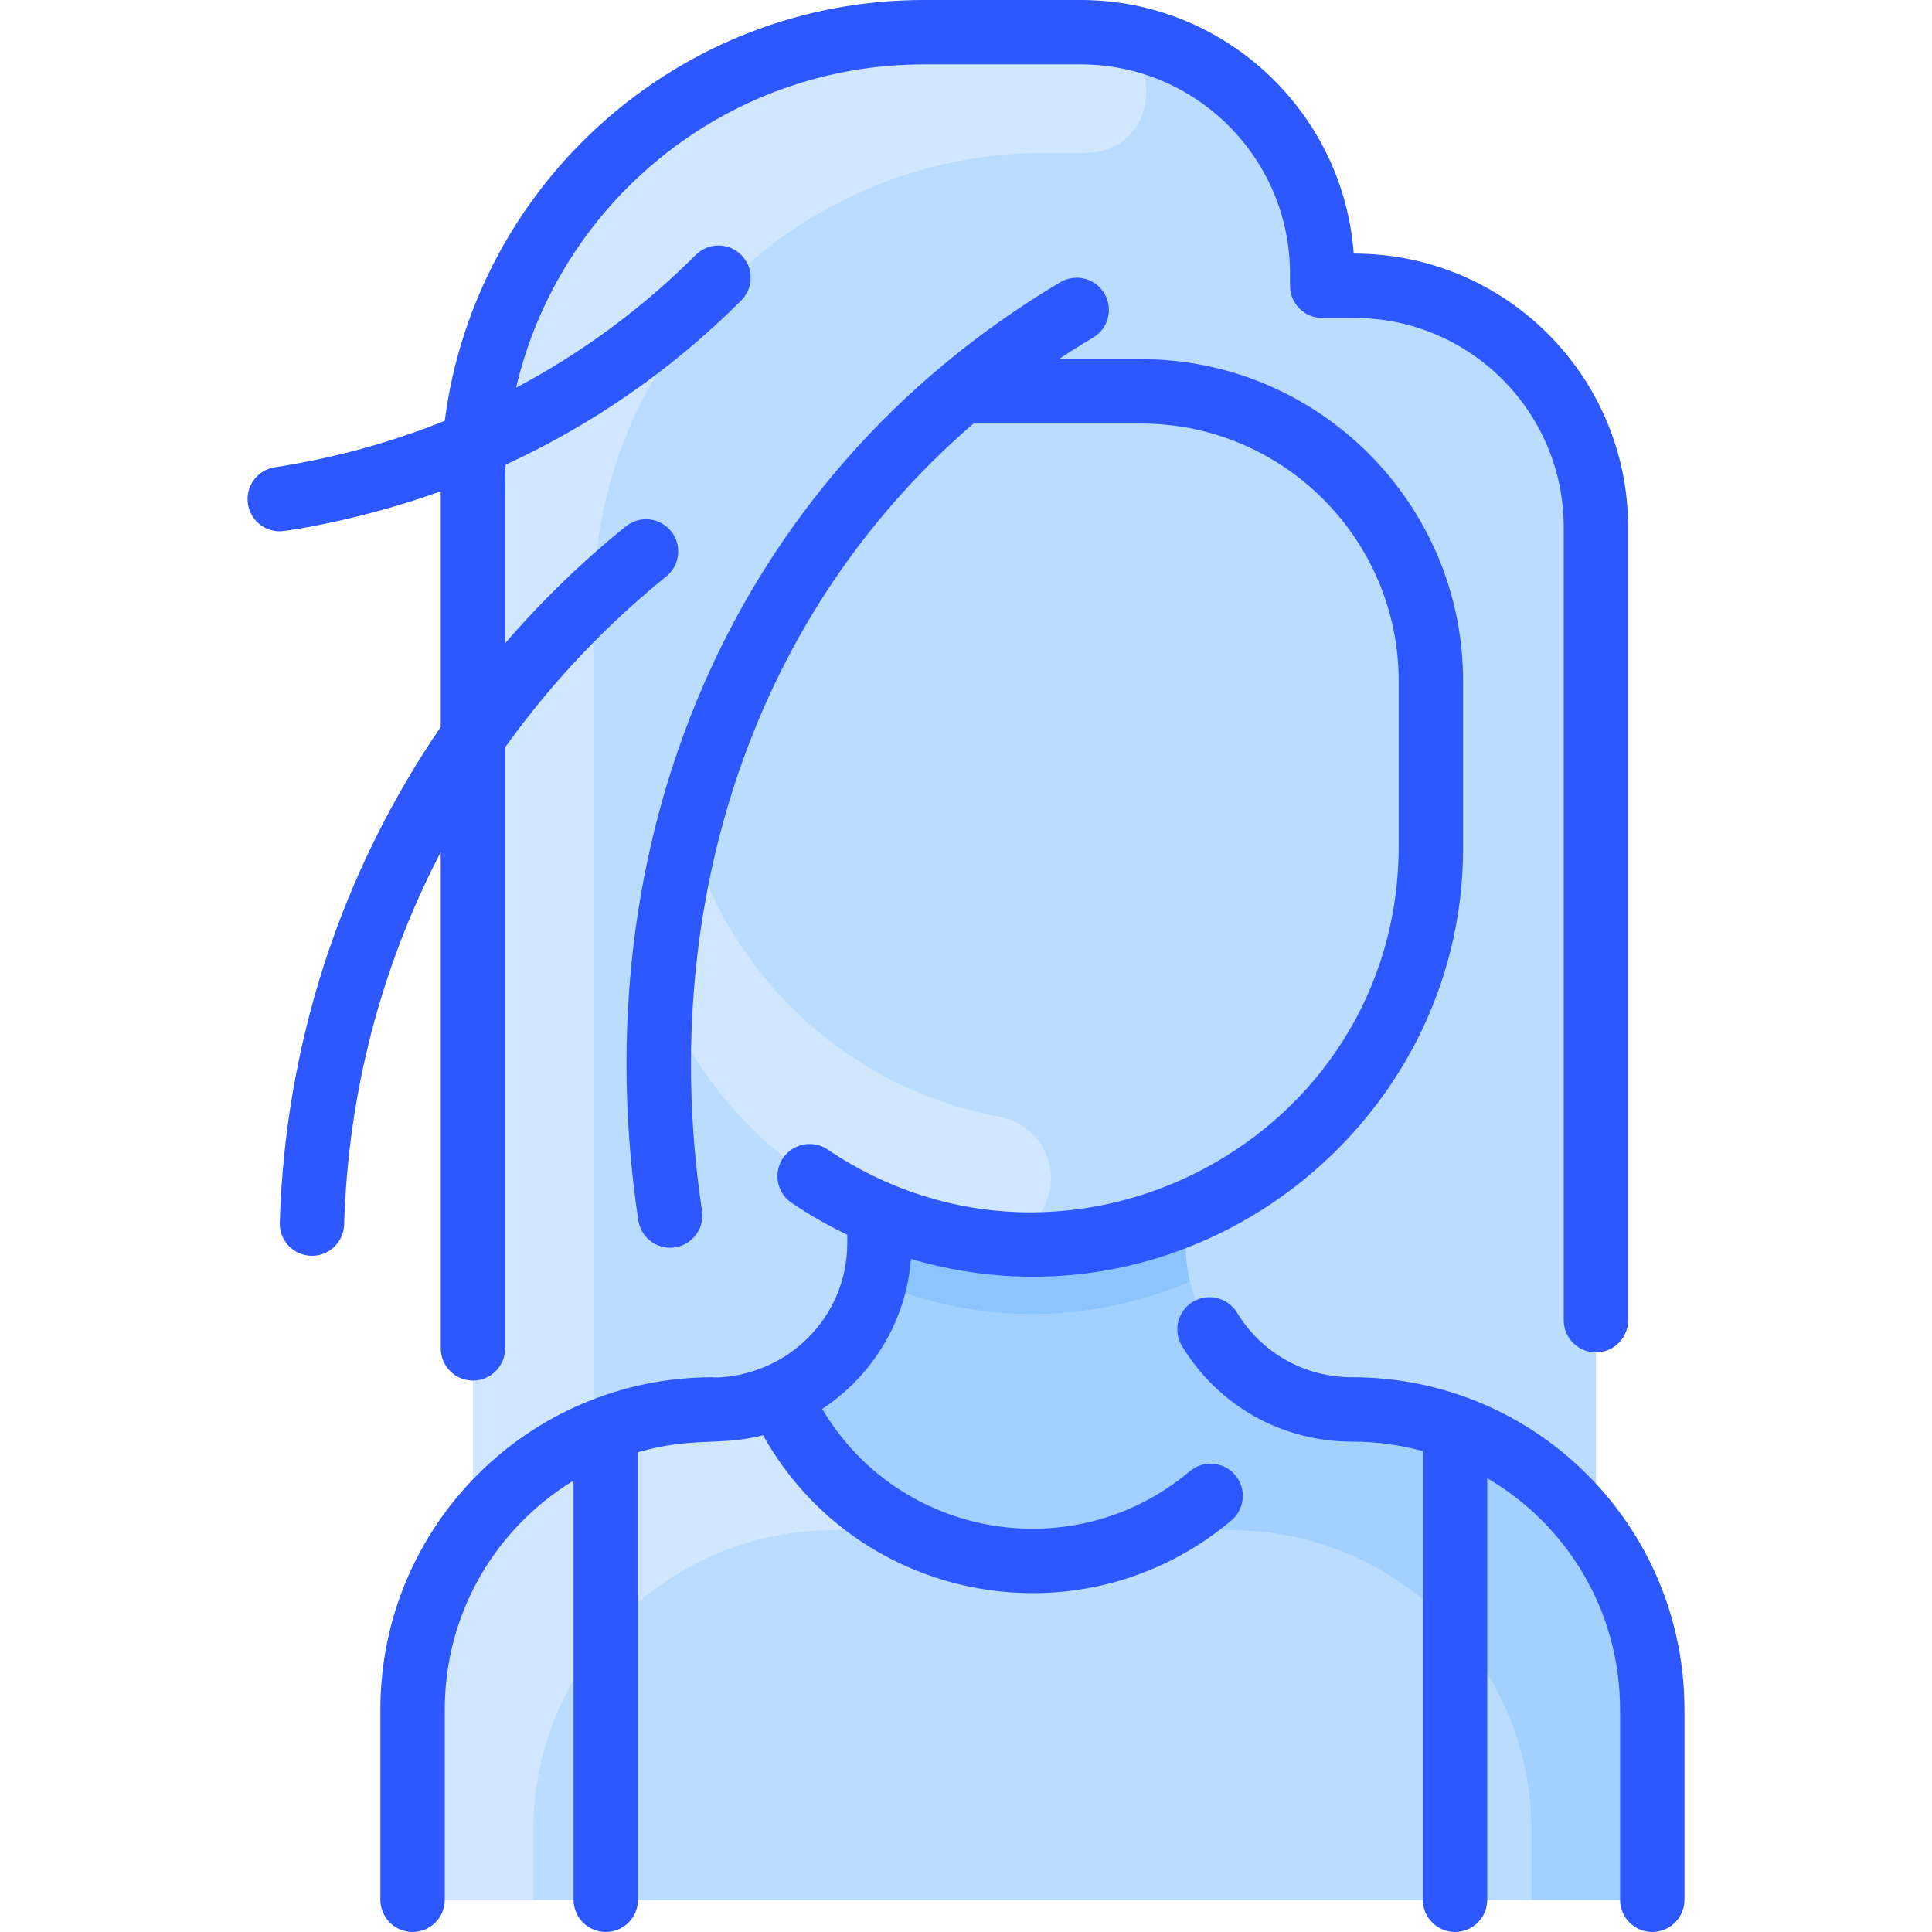 <svg id="Layer_1" enable-background="new 0 0 480 480" height="512" viewBox="0 0 480 480" width="512" xmlns="http://www.w3.org/2000/svg"><path d="m396.501 381.24v-250.24c0-33.14-26.86-60-60-60-5.139 0-5.982.258-7.12-.88-.54-.54-.88-1.29-.88-2.12 0-33.14-26.86-60-60-60h-39c-61.98 0-112 50.27-112 112v259.88c-9.42 12.48-15 28.02-15 44.86v39.26c0 4.42 3.58 8 8 8h292c4.42 0 8-3.58 8-8v-39.26c0-16.24-5.19-31.26-14-43.5z" fill="#a2d0ff"/><g fill="#b9dcff"><path d="m229.501 8h39c33.137 0 60 26.863 60 60 0 1.657 1.343 3 3 3h5c33.137 0 60 26.863 60 60v250.24c-13.703-19.07-35.957-31.07-60.57-31.07-22.872 0-41.43-18.479-41.43-41.34v-6.83l-.15-.37c35.9-14.86 61.15-50.23 61.15-91.5v-40.89c0-39.77-32.24-72.01-72.01-72.01h-44.56c-45.575 38.197-70.166 90.865-74.47 149.43 9.87 24.85 29.52 44.75 54.19 54.97l-.15.37v6.83c0 16.99-10.25 31.56-24.9 37.92-14.917 6.486-21.862.191-43.1 8.3-13.21 5.04-24.63 13.73-33 24.83 0-6.927 0-252.872 0-259.88 0-61.725 50.015-112 112-112z"/><path d="m355.501 169.24v40.89c0 54.696-44.348 99-99 99-41.459 0-77.397-25.603-92.04-62.47 4.305-58.583 28.908-111.243 74.47-149.43h44.57c39.76 0 72 32.24 72 72.01z"/><path d="m410.501 424.74v39.26c0 4.42-3.58 8-8 8h-292c-4.42 0-8-3.58-8-8v-39.26c0-31.7 19.78-58.78 47.68-69.57 21.39-8.28 28.39-1.88 43.42-8.42v.01c10.95 24.91 35.7 41.06 62.9 41.06s51.95-16.15 62.9-41.06v-.01c14.8 6.43 21.27.3 42.17 7.95 28.55 10.45 48.93 37.87 48.93 70.04z"/></g><path d="m172.941 198.78c.47-1.66.98-3.33 1.51-5-.52 1.66-1.03 3.32-1.51 5z" fill="#c79a83"/><path d="m186.221 164.31c.76-1.57 1.56-3.14 2.38-4.71-.81 1.56-1.61 3.13-2.38 4.71z" fill="#c79a83"/><path d="m362.501 355.05c-.52-.2-1.03-.39-1.55-.57.731.255.932.332 1.55.57z" fill="#c79a83"/><path d="m270.52 8.033c19.411.642 18.774 29.822-.647 29.935-3.208.019-6.655.032-10.372.032-61.989 0-112 50.277-112 112v206.27c-11.94 5.17-22.27 13.36-30 23.61v-259.88c0-61.724 50.013-112 112-112 42.616 0 39.593-.014 41.019.033z" fill="#d1e7ff"/><path d="m295.631 318.42c-24.637 10.313-51.712 11.113-78.26 0 1.356-5.626 1.13-9.27 1.13-16.42l.15-.37c24.082 9.996 51.571 10.016 75.7 0l.15.37c0 7.153-.226 10.796 1.13 16.42z" fill="#8bc4ff"/><path d="m172.941 198.78c.47-1.66.98-3.33 1.51-5-.52 1.66-1.03 3.32-1.51 5z" fill="#c79a83"/><path d="m186.221 164.31c.76-1.57 1.56-3.14 2.38-4.71-.81 1.56-1.61 3.13-2.38 4.71z" fill="#c79a83"/><path d="m243.294 308.255c-35.891-4.792-65.826-28.845-78.834-61.595 1.55-21.07 6.06-45.79 16.62-71.04-3.71 14.54-5.69 28.44-6.62 41.04 12.411 31.247 40.257 54.615 74.022 60.832 9.259 1.705 14.792 11.315 11.815 20.246-2.383 7.151-9.531 11.515-17.003 10.517z" fill="#d1e7ff"/><path d="m362.501 355.05c-.52-.2-1.03-.39-1.55-.57.731.255.932.332 1.55.57z" fill="#c79a83"/><path d="m292.141 377.82c4.31 1.52 8.96 2.35 13.79 2.35 41.125 0 74.57 33.336 74.57 74.57v17.26h22c4.418 0 8-3.582 8-8v-39.26c0-41.228-33.438-74.57-74.57-74.57-5.87 0-11.47-1.22-16.53-3.42v.01c-5.79 13.17-15.43 23.89-27.26 31.06z" fill="#a2d0ff"/><path d="m220.861 377.82c-4.31 1.52-8.96 2.35-13.79 2.35-41.125 0-74.57 33.336-74.57 74.57v17.26h-22c-4.418 0-8-3.582-8-8v-39.26c0-41.228 33.438-74.57 74.57-74.57 5.87 0 11.47-1.22 16.53-3.42v.01c5.79 13.17 15.43 23.89 27.26 31.06z" fill="#d1e7ff"/><path d="m361.571 354.7c-.104 1.962-.07-7.591-.07 117.3h-211v-115.98l-.32-.85c21.389-8.284 28.389-1.885 43.42-8.42v.01c10.95 24.91 35.7 41.06 62.9 41.06s51.95-16.15 62.9-41.06v-.01c14.796 6.433 21.273.296 42.17 7.95z" fill="#b9dcff"/><path d="m210.85 370.438c3.698 3.282 1.806 9.732-3.779 9.732-22.251 0-42.646 9.797-56.57 25.98v-50.13l-.32-.85c21.389-8.284 28.389-1.885 43.42-8.42v.01c4.053 9.219 9.992 17.237 17.249 23.678z" fill="#d1e7ff"/><path d="m361.501 405.02c-13.66-15.26-33.51-24.85-55.57-24.85-4.83 0-9.48-.83-13.79-2.35 12.962-7.828 22.049-19.192 27.26-31.06v-.01c14.639 6.406 21.559.339 42.17 7.95-.08 1.51-.08-3.78-.07 50.32z" fill="#a2d0ff"/><path d="m418.501 424.743v47.257c0 4.418-3.582 8-8 8s-8-3.582-8-8v-47.257c0-24.523-13.175-45.886-33-57.503v104.76c0 4.418-3.582 8-8 8s-8-3.582-8-8v-111.477c-5.658-1.539-11.552-2.351-17.573-2.351-17.411 0-33.209-8.87-42.258-23.729-2.299-3.773-1.103-8.695 2.671-10.993 3.771-2.301 8.694-1.104 10.993 2.671 6.122 10.051 16.812 16.051 28.594 16.051 45.637-.002 82.573 36.93 82.573 82.571zm-309-213.057v123.314c0 4.418 3.582 8 8 8s8-3.582 8-8v-149.345c11.341-15.819 24.822-30.164 40.023-42.428 3.438-2.774 3.977-7.812 1.203-11.25-2.773-3.438-7.81-3.976-11.25-1.203-10.852 8.755-20.883 18.504-29.977 29.042 0-44.074-.037-41.065.105-44.359 21.119-9.73 40.953-23.21 58.55-40.798 3.125-3.123 3.126-8.188.003-11.313-3.124-3.126-8.189-3.128-11.313-.003-13.109 13.102-28.016 24.176-44.623 32.978 10.748-45.976 52.077-80.321 101.279-80.321h39c28.673 0 52 23.327 52 52v3c0 4.418 3.582 8 8 8h8c28.673 0 52 23.327 52 52v197c0 4.418 3.582 8 8 8s8-3.582 8-8v-197c0-37.221-30.161-68-68.182-68-2.569-35.169-32.005-63-67.818-63h-39c-60.936 0-111.406 45.655-119.008 104.554-13.448 5.41-27.559 9.281-42.21 11.54-4.367.673-7.361 4.758-6.688 9.125.609 3.954 4.017 6.782 7.897 6.782 1.65 0 20.014-2.733 40.01-9.936v58.535c-24.903 36.431-38.675 78.797-39.997 123.162-.131 4.416 3.342 8.104 7.758 8.234 4.314.156 8.101-3.27 8.235-7.758.966-32.462 9.057-63.805 24.003-92.552zm186.115 153.83c-28.753 24.205-72.254 16.773-91.341-15.47 12.235-8.079 20.806-21.457 22.056-37.249 69.469 20.37 137.17-32.693 137.17-102.064v-41.497c0-44.114-35.888-80.003-80-80.003h-20.449c2.792-1.843 5.637-3.631 8.54-5.358 3.797-2.259 5.044-7.169 2.784-10.966-2.258-3.796-7.167-5.044-10.966-2.784-82.837 49.287-118.79 140.279-104.82 233.066.597 3.965 4.009 6.81 7.901 6.81 4.887 0 8.652-4.339 7.92-9.192-10.809-71.79 10.148-146.201 67.448-195.575h41.642c35.29 0 64 28.712 64 64.003v40.889c0 72.931-81.864 116.002-141.874 75.464-3.66-2.475-8.634-1.511-11.107 2.15s-1.51 8.635 2.151 11.107c4.434 2.996 9.056 5.637 13.83 7.914v2.069c0 8.913-3.476 17.287-9.788 23.581-11.192 11.161-25.298 9.761-23.641 9.761-45.637 0-82.571 36.93-82.571 82.571v47.257c0 4.418 3.582 8 8 8s8-3.582 8-8v-47.257c0-24.09 12.712-45.144 32-56.909v104.166c0 4.418 3.582 8 8 8s8-3.582 8-8v-111.201c13.632-3.937 20.331-1.435 31.079-4.219 23.508 42.011 79.478 52.207 116.341 21.176 3.38-2.846 3.813-7.893.968-11.272-2.845-3.381-7.895-3.813-11.273-.968z" fill="#2e58ff"/></svg>